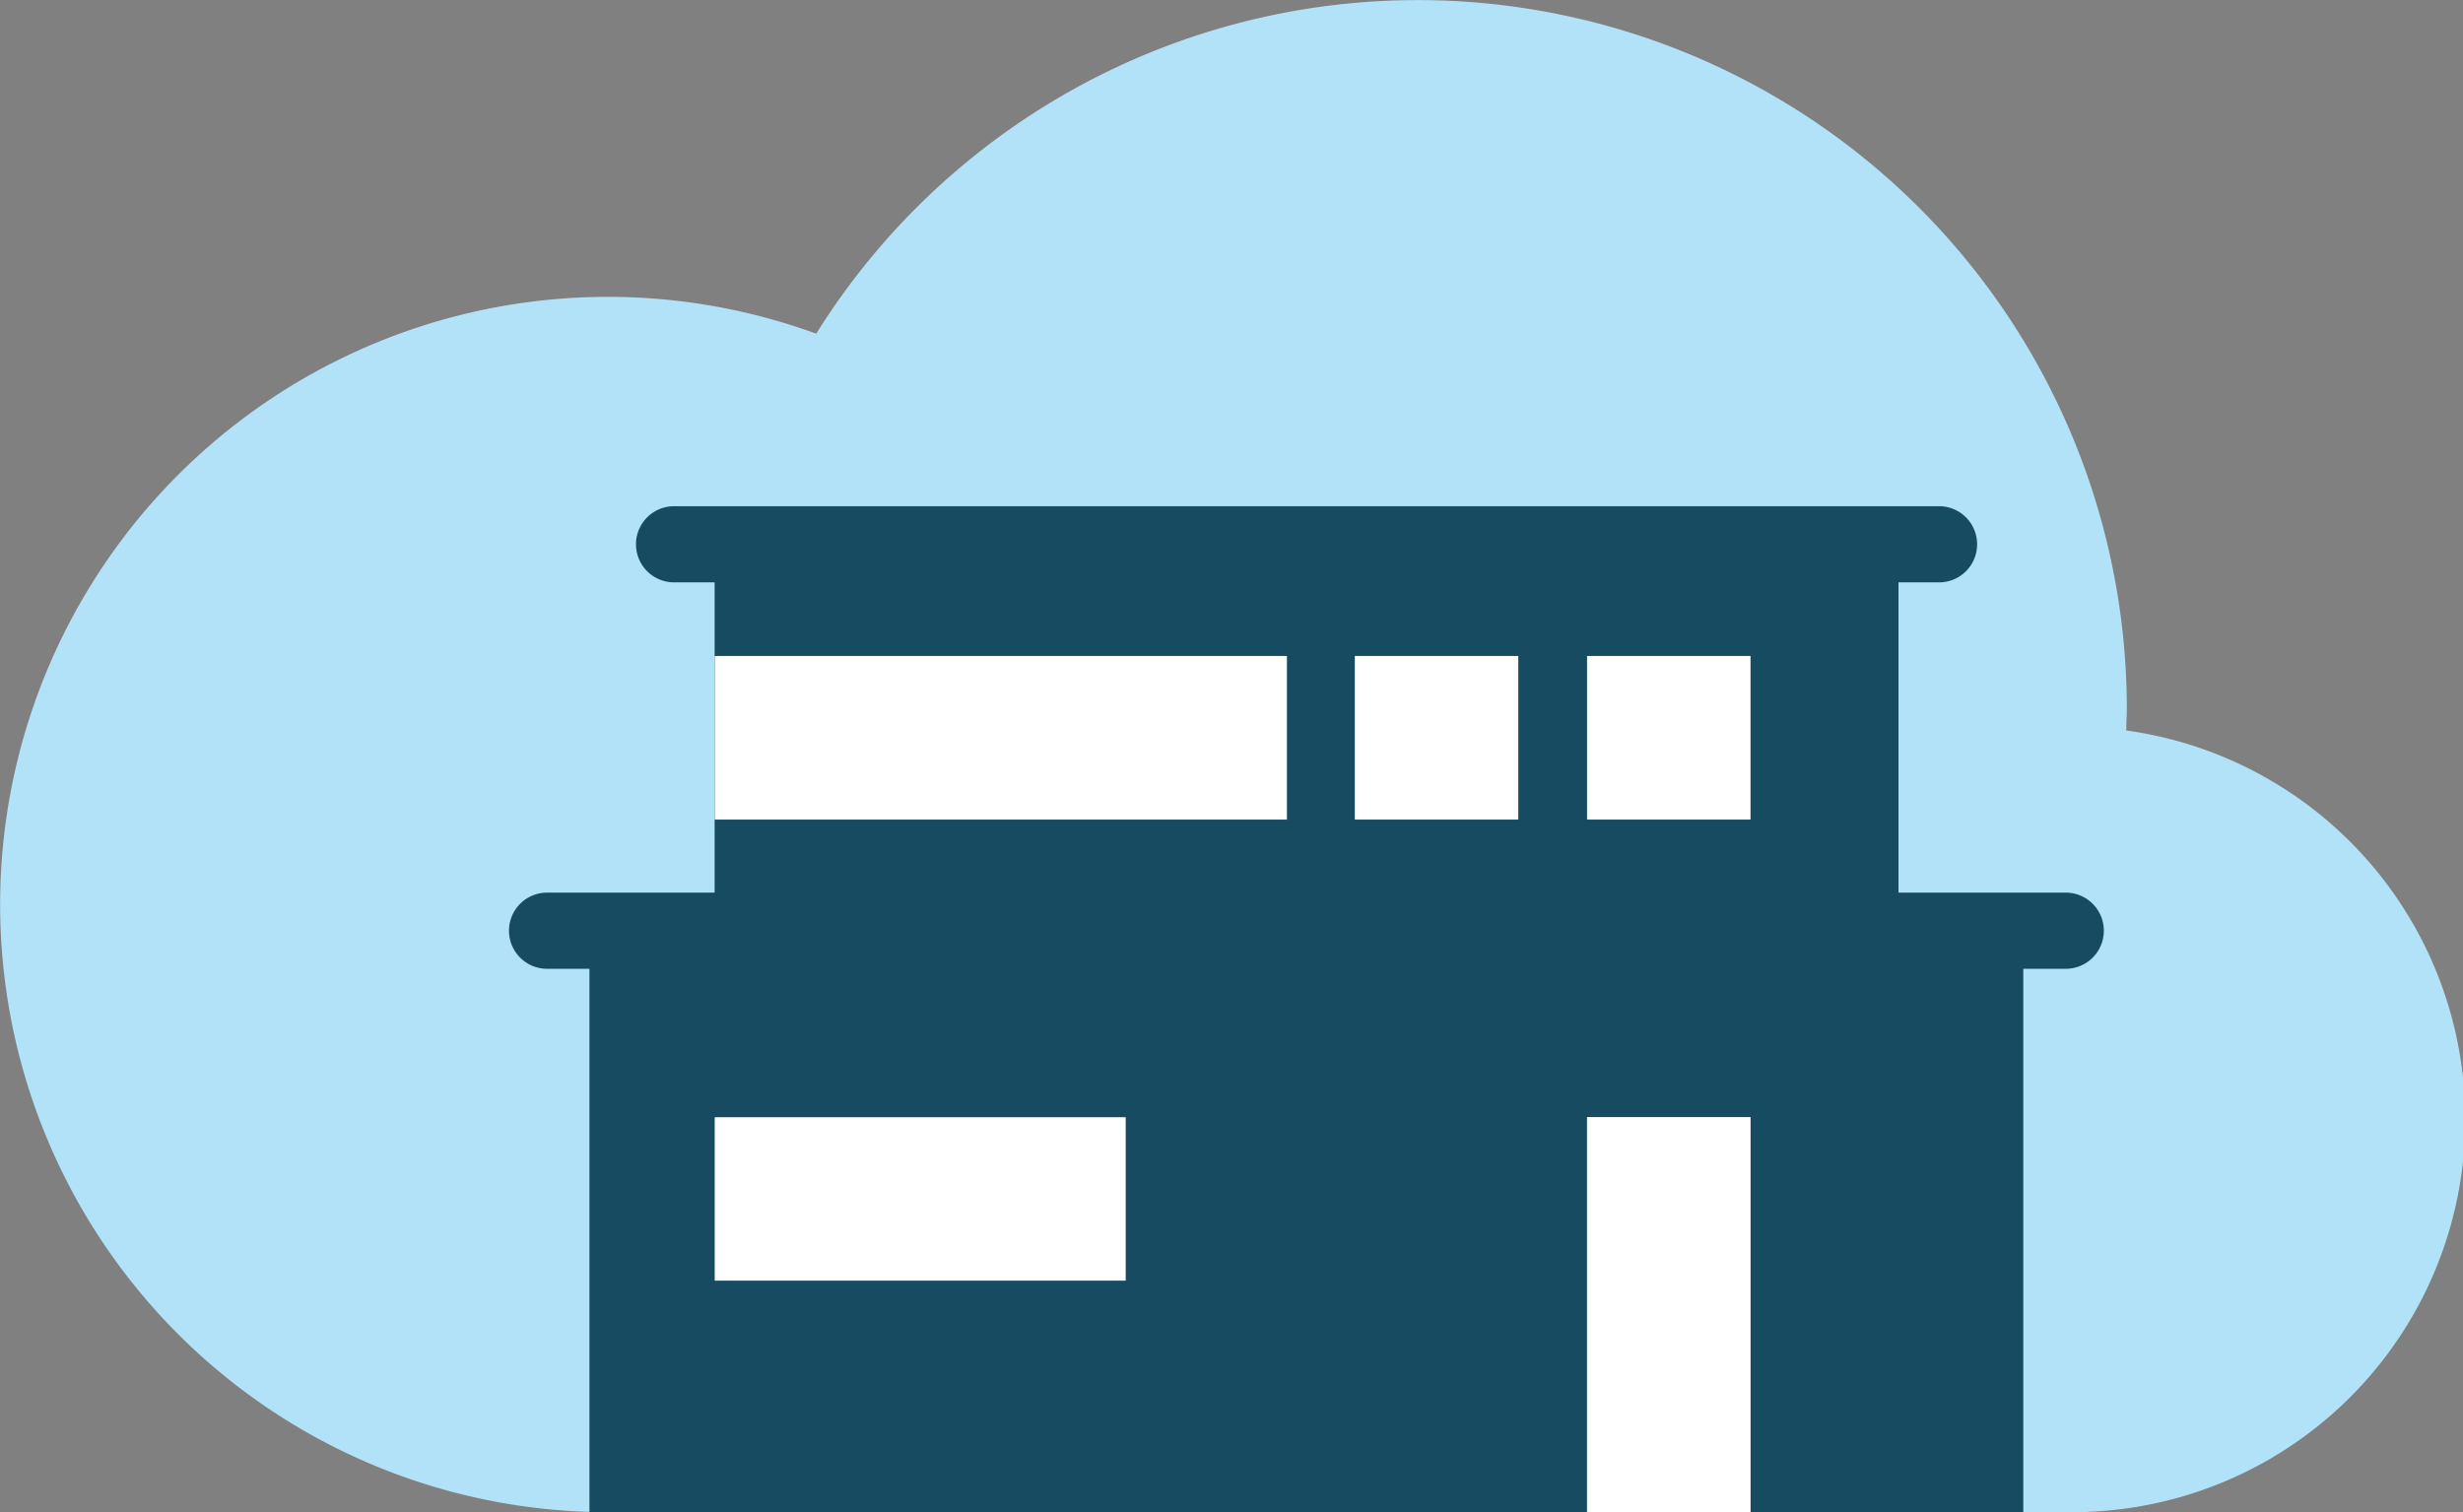<svg xmlns="http://www.w3.org/2000/svg" viewBox="0 0 252.84 155.26"><rect x="0" y="0" width="252.84" height="155.26" fill="#808080" stroke="none"/><defs><style>.cls-1{fill:#b1e2f8;}.cls-2{fill:#174b62;}.cls-3{fill:#fff;}</style></defs><title>logo</title><g id="Layer_2" data-name="Layer 2"><g id="Layer_1-2" data-name="Layer 1"><path class="cls-1" d="M218.27,75c0-.75.06-1.49.06-2.25A72.79,72.79,0,0,0,83.79,34.26a62.39,62.39,0,1,0-21.41,121H162.92V114.71H179.7v40.55h32.82A40.32,40.32,0,0,0,218.27,75Z"/><path class="cls-2" d="M212.1,91.65H194.89V59.79h4.36a3.91,3.91,0,0,0,0-7.81H69a3.91,3.91,0,0,0,0,7.81h4.36V91.65H56.16a3.91,3.91,0,0,0,0,7.82h4.35v55.79H162.92V114.71H179.7v40.55h28V99.47h4.36a3.91,3.91,0,1,0,0-7.82Z"/><rect class="cls-3" x="73.37" y="114.71" width="42.19" height="16.78"/><rect class="cls-3" x="139.08" y="67.35" width="16.78" height="16.8"/><rect class="cls-3" x="73.37" y="67.35" width="58.74" height="16.8"/><rect class="cls-3" x="162.92" y="67.35" width="16.78" height="16.8"/><rect class="cls-3" x="162.92" y="114.7" width="16.78" height="40.56"/></g></g></svg>